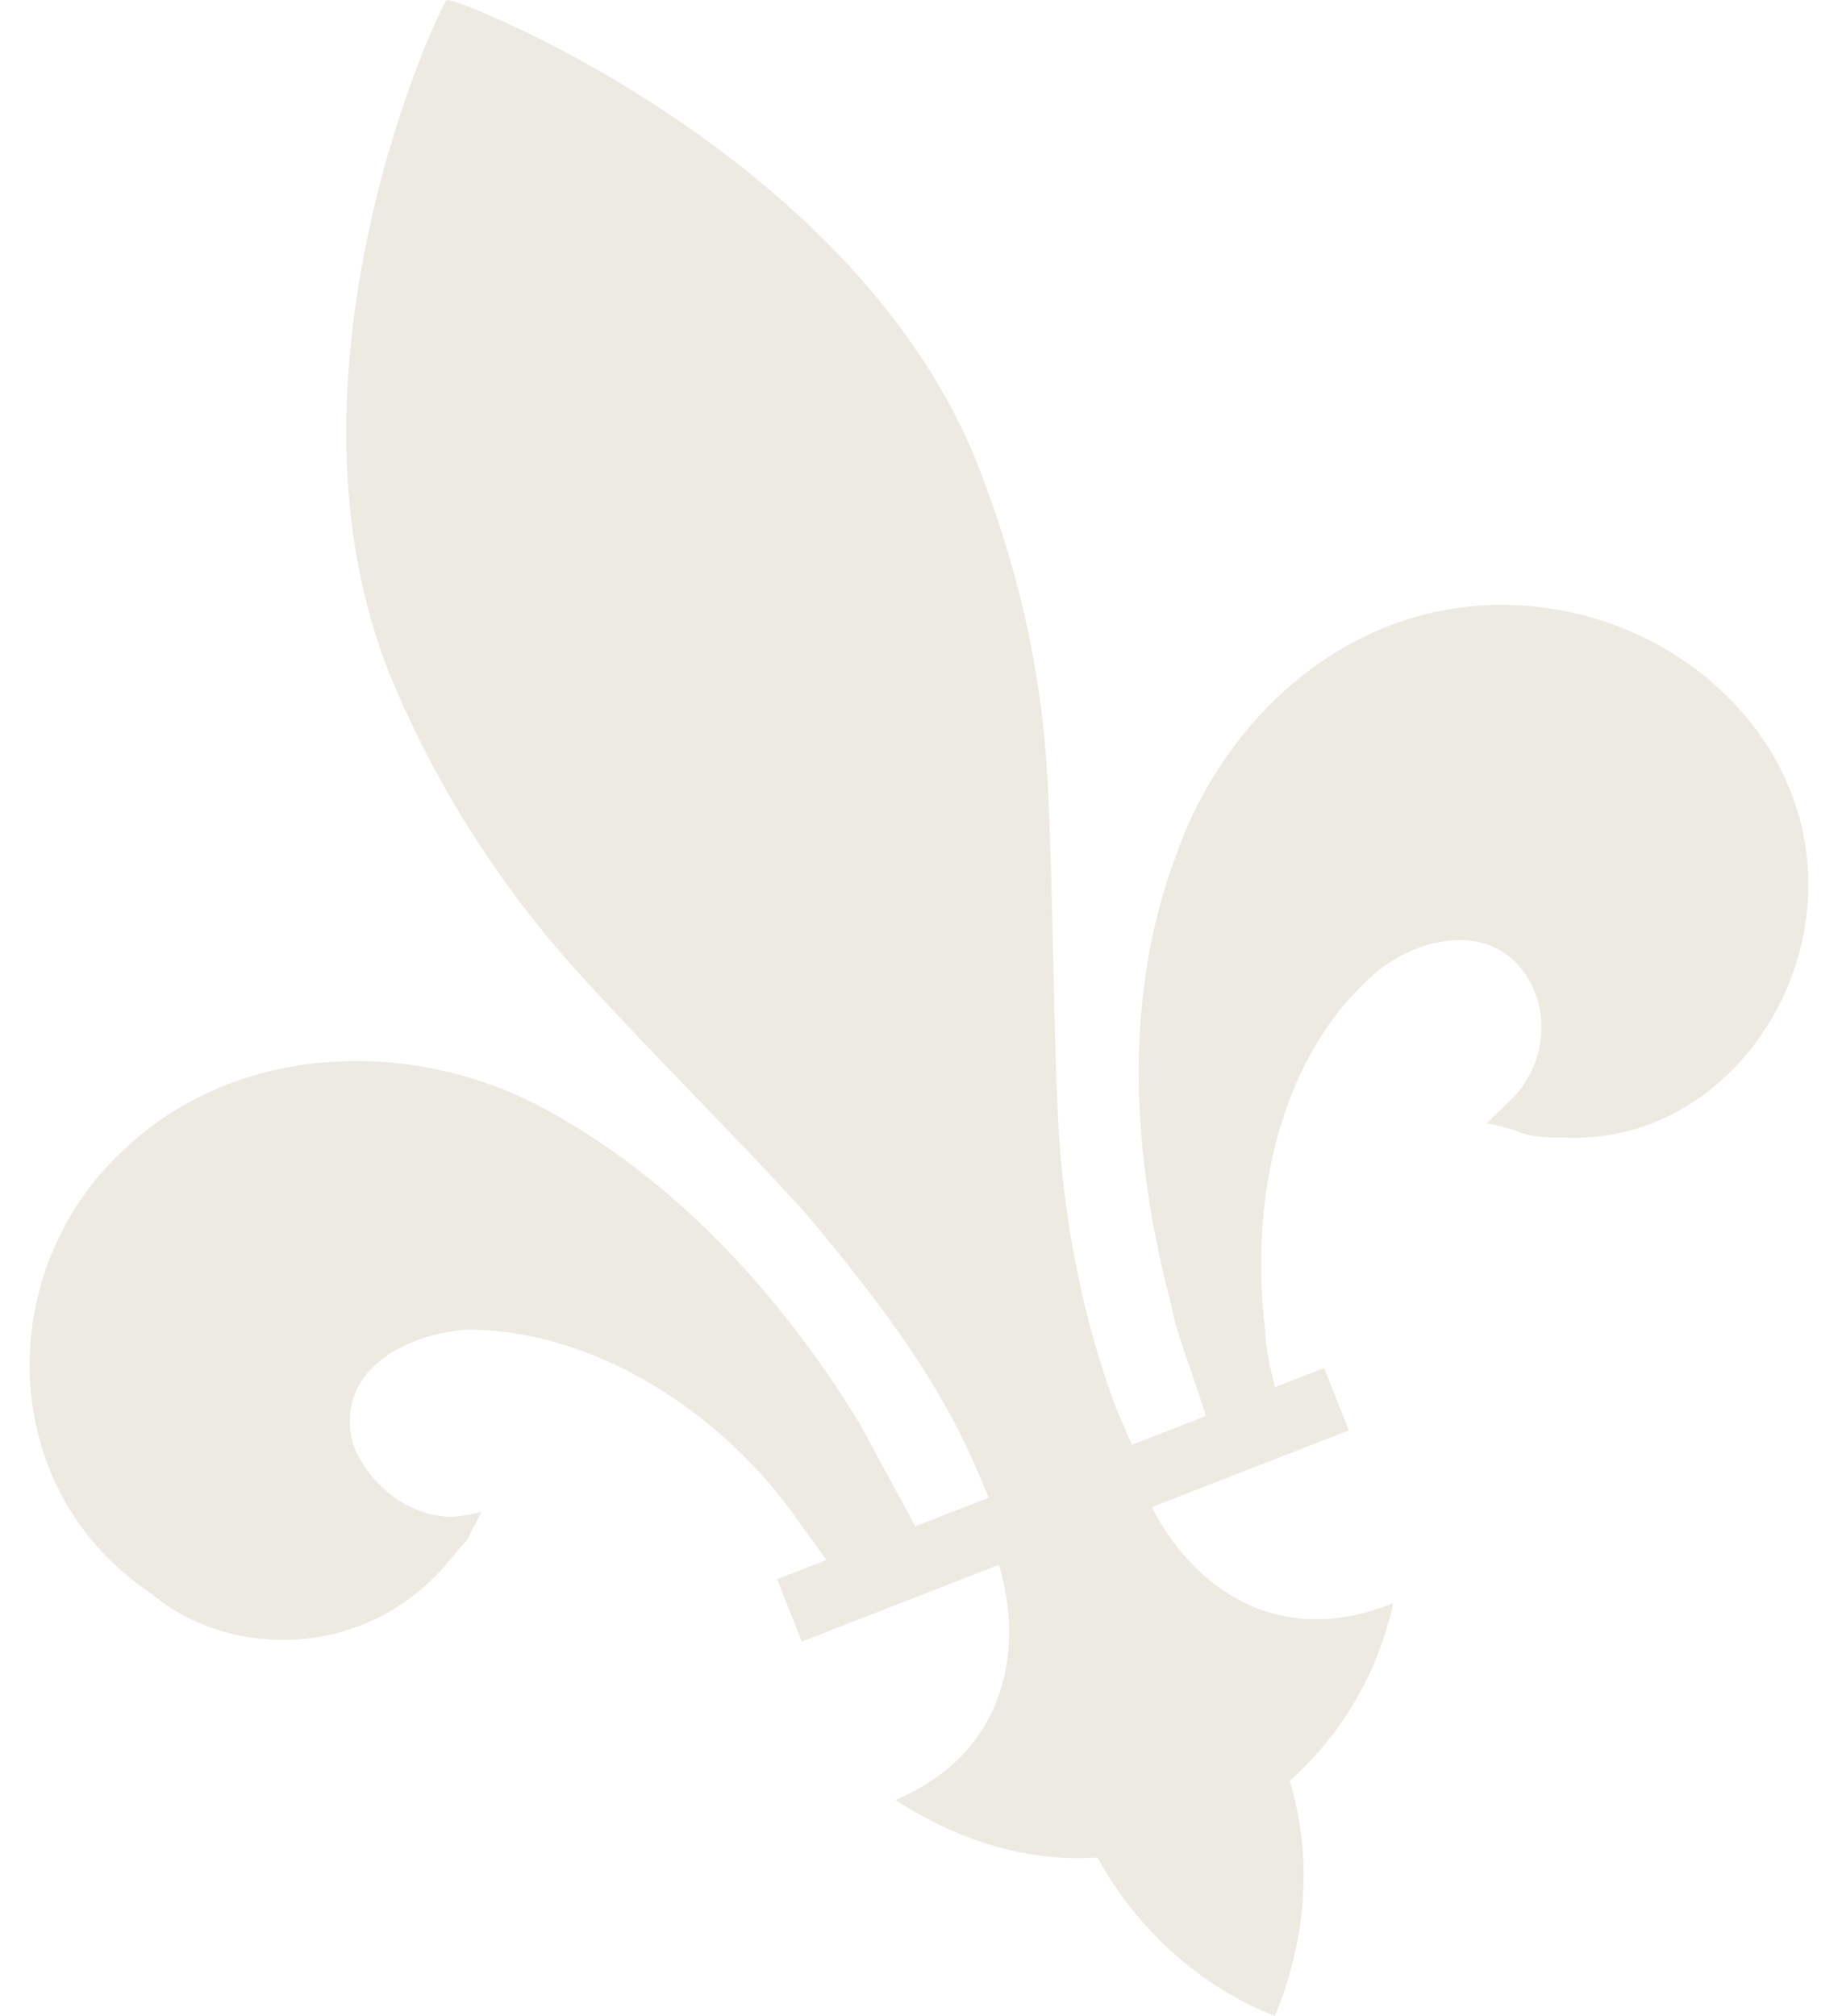 <svg width="31" height="34" viewBox="0 0 31 34" fill="none" xmlns="http://www.w3.org/2000/svg">
<path d="M7.372 26.553C7.538 26.391 7.704 26.148 7.87 25.986C7.953 25.824 8.12 25.5 8.12 25.5C8.12 25.5 7.787 25.581 7.621 25.581C6.873 25.581 6.208 25.015 5.958 24.367C5.626 23.153 6.79 22.505 7.87 22.424C10.031 22.424 12.11 23.801 13.357 25.5C13.523 25.743 13.772 26.067 13.938 26.31L13.107 26.634L13.523 27.686L16.848 26.391C17.263 27.767 17.014 29.548 15.102 30.357C16.1 31.005 17.263 31.41 18.51 31.329C19.175 32.543 20.256 33.514 21.503 34C22.002 32.786 22.168 31.41 21.752 30.034C22.666 29.224 23.248 28.172 23.498 27.038C21.503 27.848 20.09 26.715 19.425 25.419L22.75 24.124L22.334 23.072L21.503 23.396C21.42 23.072 21.337 22.667 21.337 22.424C21.087 20.401 21.503 17.972 23.082 16.515C23.83 15.787 25.243 15.463 25.825 16.596C26.158 17.244 25.991 18.053 25.493 18.539C25.326 18.701 25.243 18.782 25.077 18.944C25.077 18.944 25.493 19.025 25.659 19.106C25.908 19.186 26.158 19.186 26.407 19.186C28.402 19.267 29.982 17.73 30.397 15.868C31.062 12.792 28.402 10.201 25.326 10.201C22.75 10.201 20.672 12.063 19.84 14.411C18.926 16.839 19.092 19.51 19.757 22.02C19.84 22.505 20.173 23.315 20.339 23.881L19.092 24.367C19.009 24.205 18.926 23.962 18.843 23.8C18.261 22.262 17.928 20.563 17.845 18.863C17.762 17.082 17.762 15.22 17.679 13.358C17.596 11.415 17.18 9.554 16.432 7.692C14.271 2.511 7.621 -0.079 7.538 0.002C7.455 0.002 4.462 6.316 6.623 11.496C7.372 13.277 8.452 14.977 9.782 16.434C11.029 17.81 12.359 19.106 13.606 20.482C14.687 21.777 15.767 23.153 16.432 24.691C16.515 24.853 16.598 25.096 16.681 25.258L15.435 25.743C15.185 25.258 14.77 24.529 14.52 24.043C13.19 21.858 11.361 19.834 9.034 18.62C6.79 17.487 3.963 17.648 2.135 19.348C-0.11 21.372 -0.11 25.096 2.55 26.877C3.797 27.929 5.958 28.01 7.372 26.553Z" fill="#ECEAE1"/>
</svg>
